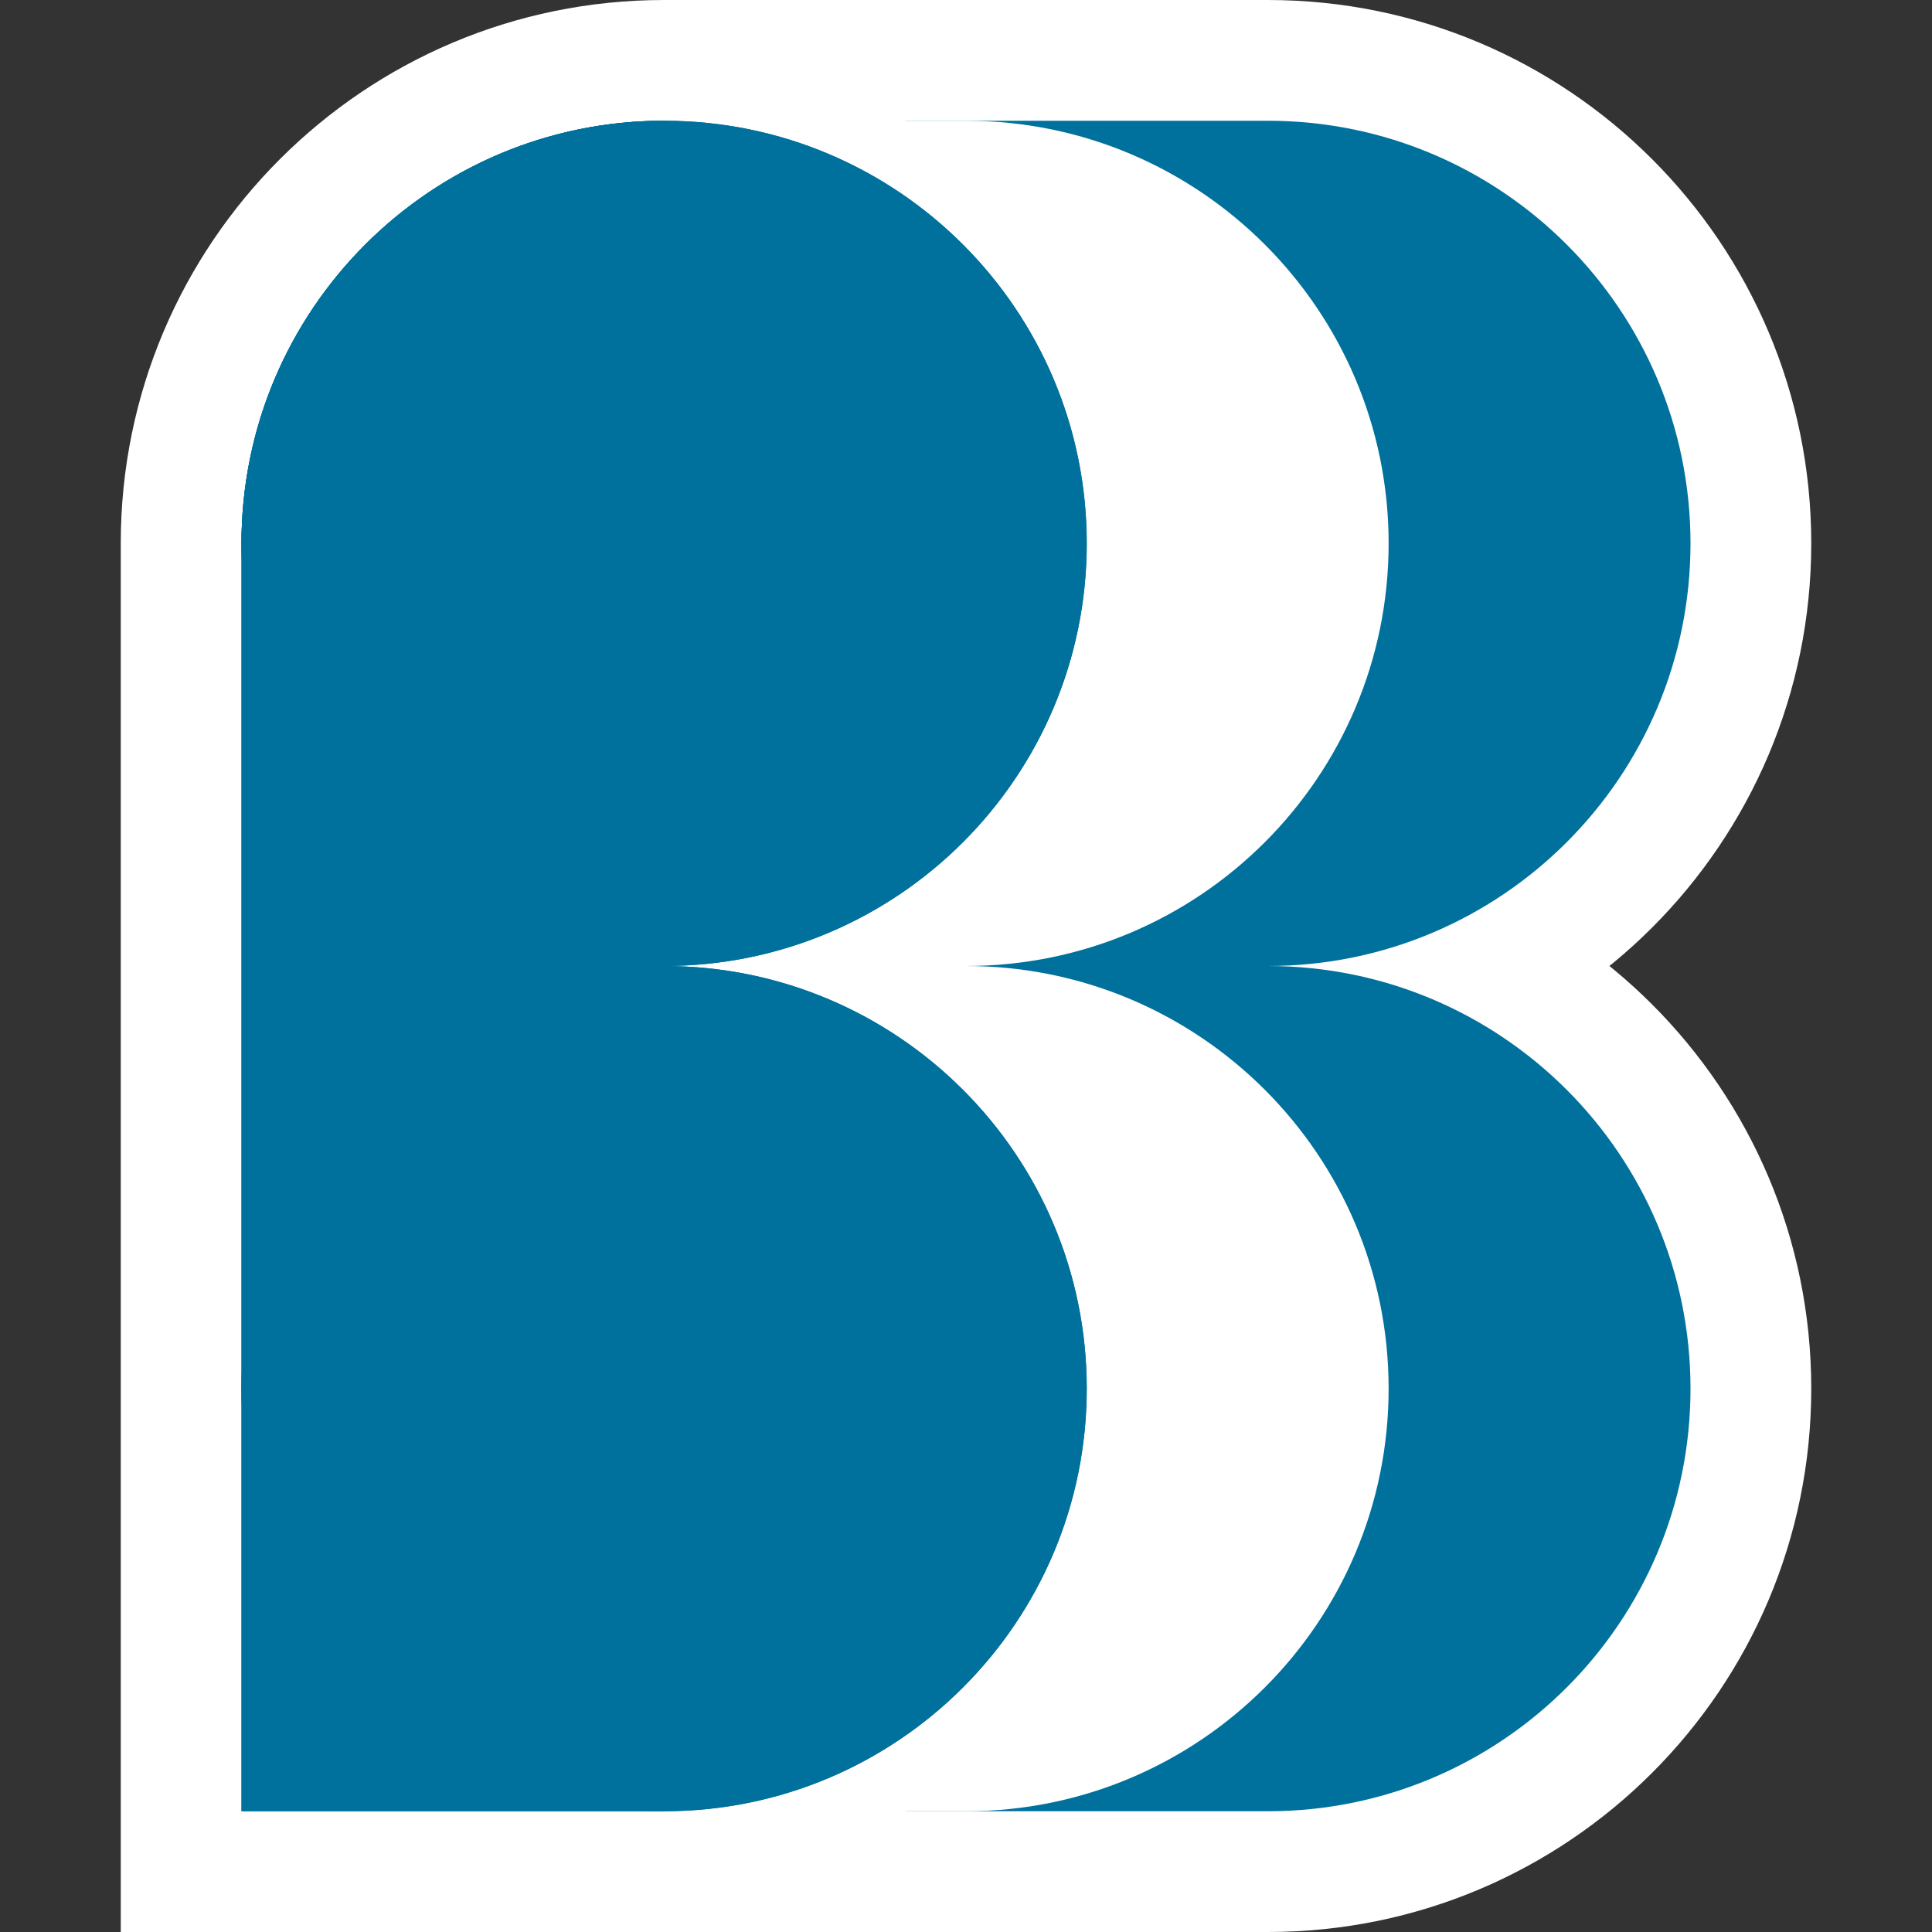<svg width="64" height="64" viewBox="0 0 64 64" fill="none" xmlns="http://www.w3.org/2000/svg">
<rect x="0" y="0" width="64" height="64" fill="#333333" stroke="none"/>
<path d="M60 46C60 55.941 51.941 64 42 64C32.059 64 24 55.941 24 46C24 36.059 32.059 28 42 28C51.941 28 60 36.059 60 46Z" fill="white"/>
<path d="M60 18C60 27.941 51.941 36 42 36C32.059 36 24 27.941 24 18C24 8.059 32.059 0 42 0C51.941 0 60 8.059 60 18Z" fill="white"/>
<path d="M4 18C4 8.059 12.059 0 22 0H42V64H4V18Z" fill="white"/>
<path fill-rule="evenodd" clip-rule="evenodd" d="M42 32H30V4H42C49.732 4 56 10.268 56 18C56 25.732 49.732 32 42 32Z" fill="#00719C"/>
<path fill-rule="evenodd" clip-rule="evenodd" d="M42 60H30V32H42C49.732 32 56 38.268 56 46C56 53.732 49.732 60 42 60Z" fill="#00719C"/>
<path fill-rule="evenodd" clip-rule="evenodd" d="M32 32L24 32L24 4L32 4C39.732 4 46 10.268 46 18C46 25.732 39.732 32 32 32Z" fill="white"/>
<path fill-rule="evenodd" clip-rule="evenodd" d="M32 60L24 60L24 32L32 32C39.732 32 46 38.268 46 46C46 53.732 39.732 60 32 60Z" fill="white"/>
<path d="M36 18C36 25.732 29.732 32 22 32C14.268 32 8 25.732 8 18C8 10.268 14.268 4 22 4C29.732 4 36 10.268 36 18Z" fill="#00719C"/>
<path fill-rule="evenodd" clip-rule="evenodd" d="M22 30C28.627 30 34 24.627 34 18C34 11.373 28.627 6 22 6C15.373 6 10 11.373 10 18C10 24.627 15.373 30 22 30ZM22 32C29.732 32 36 25.732 36 18C36 10.268 29.732 4 22 4C14.268 4 8 10.268 8 18C8 25.732 14.268 32 22 32Z" fill="#00719C"/>
<path d="M36 46C36 53.732 29.732 60 22 60C14.268 60 8 53.732 8 46C8 38.268 14.268 32 22 32C29.732 32 36 38.268 36 46Z" fill="#00719C"/>
<path fill-rule="evenodd" clip-rule="evenodd" d="M22 58C28.627 58 34 52.627 34 46C34 39.373 28.627 34 22 34C15.373 34 10 39.373 10 46C10 52.627 15.373 58 22 58ZM22 60C29.732 60 36 53.732 36 46C36 38.268 29.732 32 22 32C14.268 32 8 38.268 8 46C8 53.732 14.268 60 22 60Z" fill="#00719C"/>
<path d="M8 18C8 10.268 14.268 4 22 4V4V60H8V18Z" fill="#00719C"/>
<path fill-rule="evenodd" clip-rule="evenodd" d="M20 4.142C20.653 4.048 21.321 4 22 4V60H8V18C8 10.947 13.215 5.112 20 4.142ZM20 6.166C14.325 7.118 10 12.054 10 18V58H20V6.166Z" fill="#00719C"/>
</svg>
